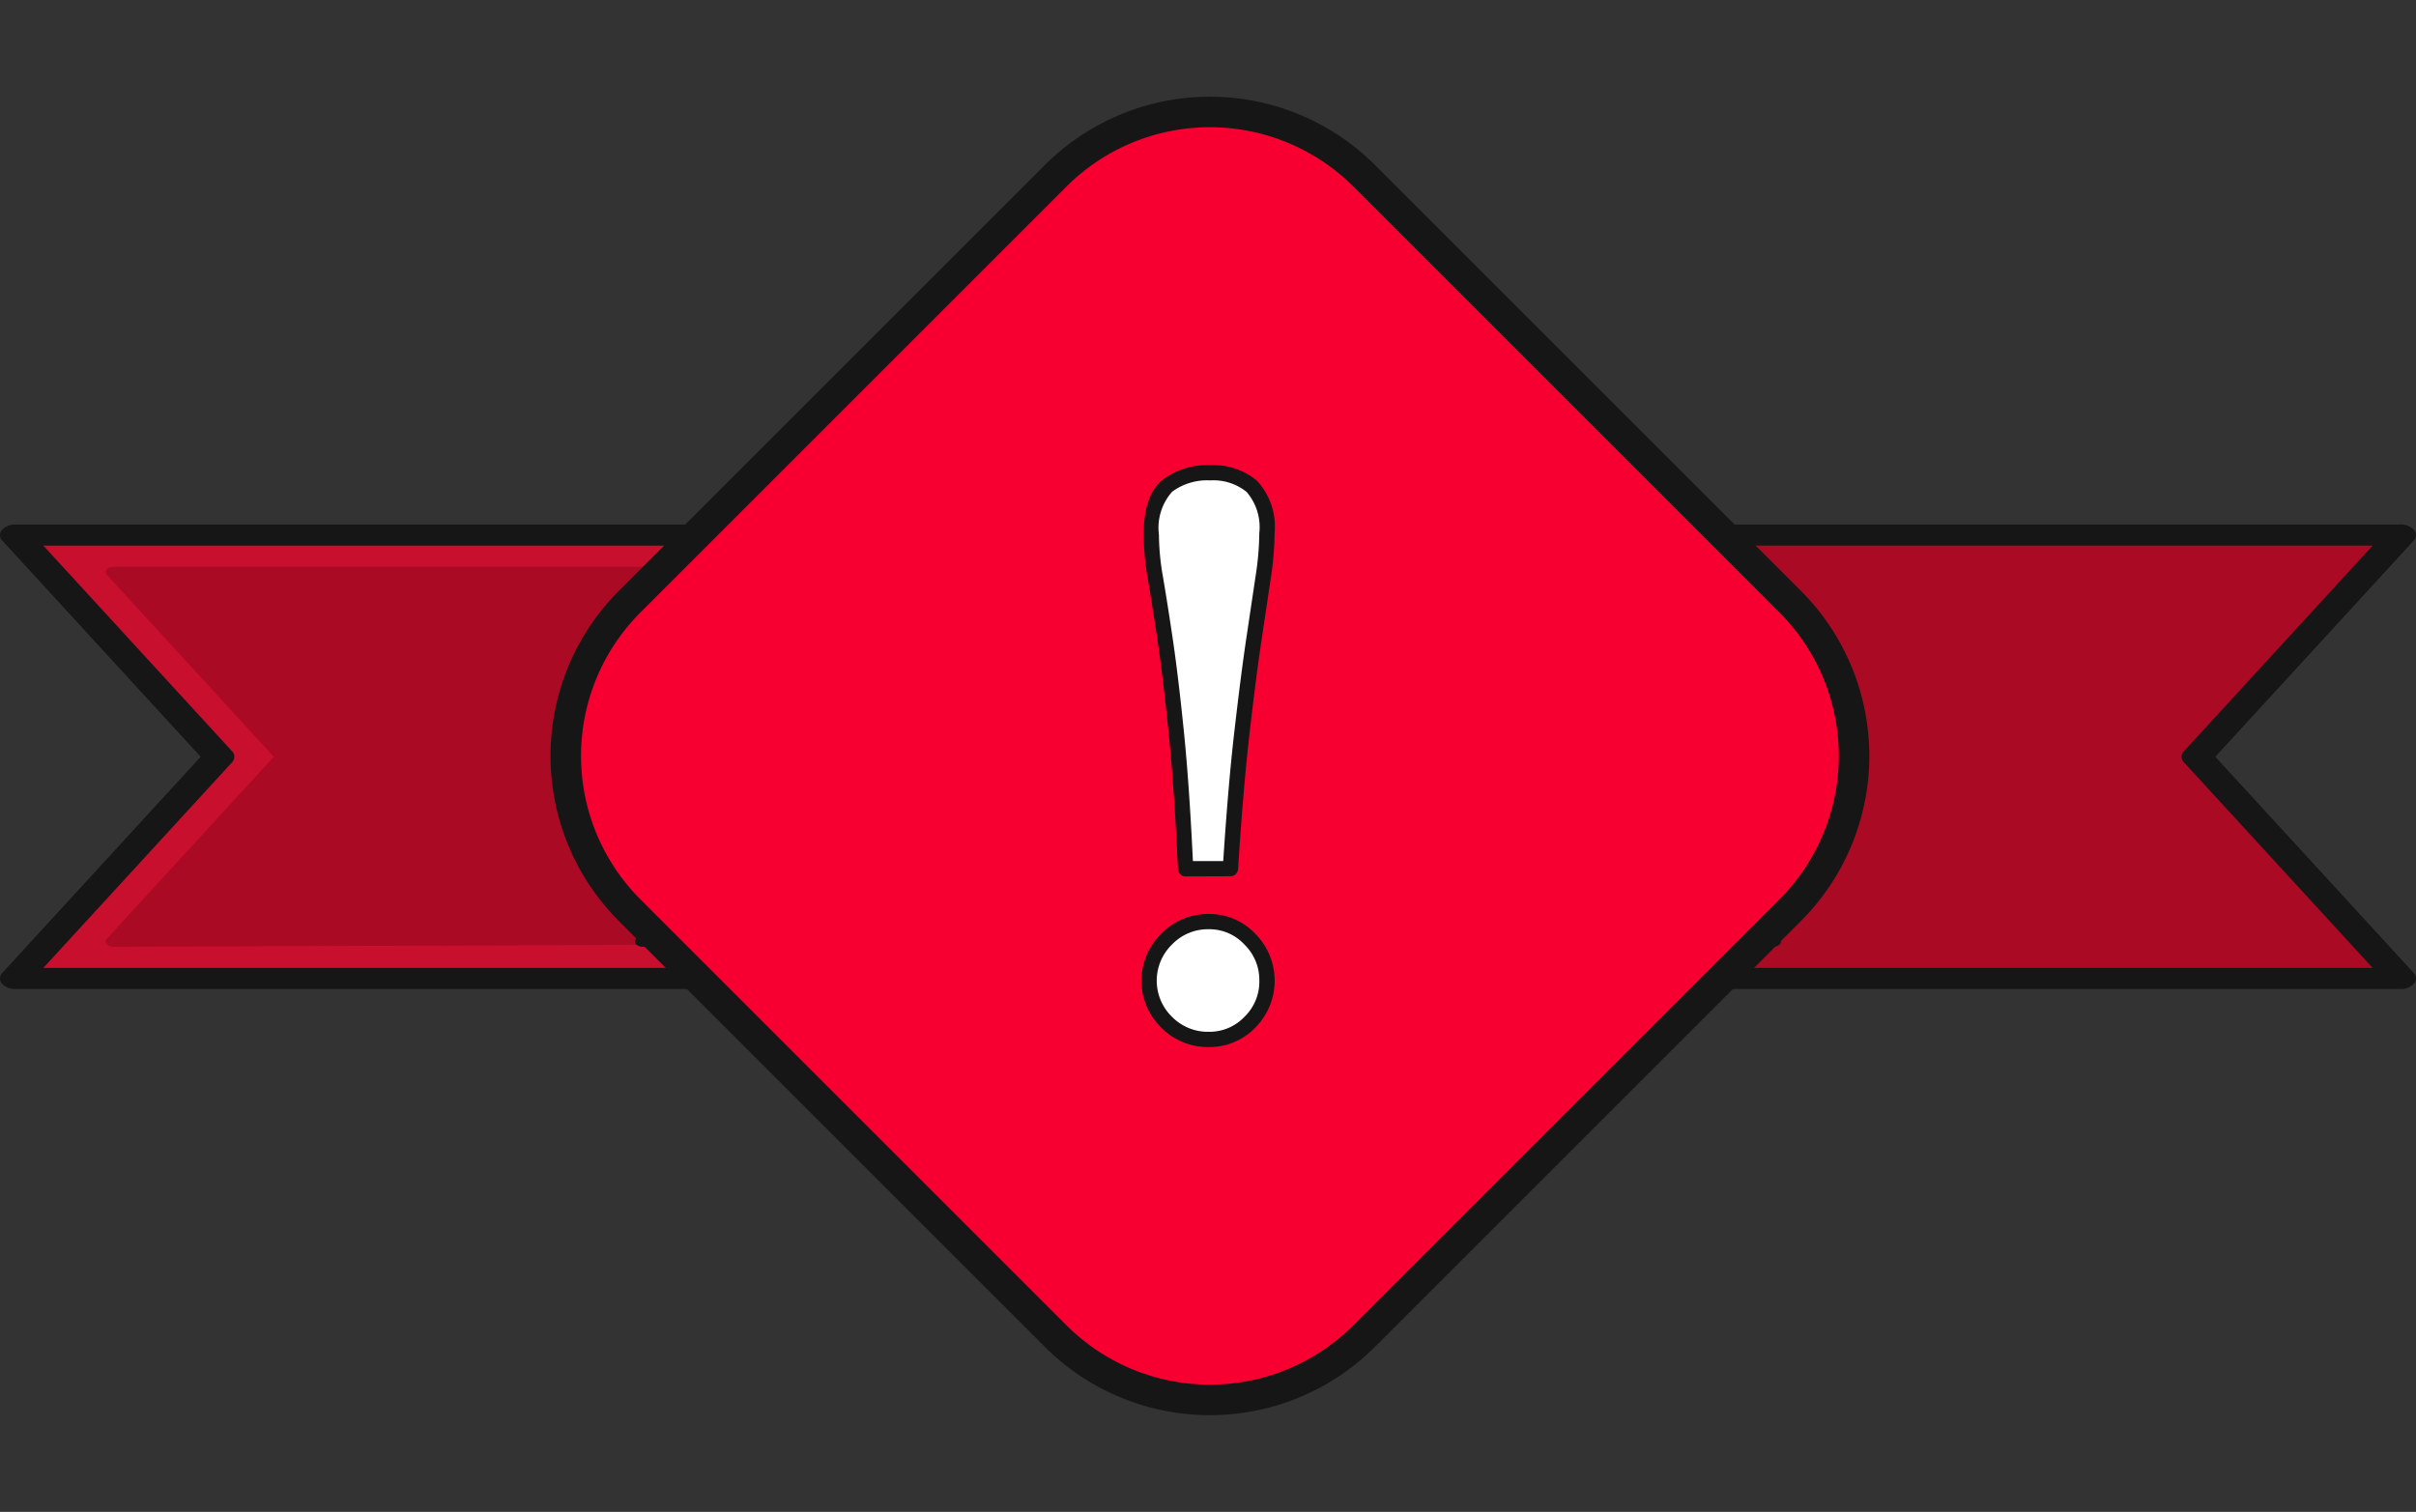 <svg id="icon_report_abuse" data-name="icon / report abuse" xmlns="http://www.w3.org/2000/svg" width="156.001" height="97.649" viewBox="0 0 156.001 97.649">
  <rect x="0" y="0" width="156.001" height="97.649" fill="#333333" stroke="none"/>
  <g id="ilustration_-_report_abuse" data-name="ilustration - report abuse" transform="translate(0 -1.122)">
    <g id="shape" transform="translate(68 35) rotate(90)">
      <path id="Path" d="M28.636,0H0V66L14.318,52.864,28.636,66Z" transform="translate(0.682 1)" fill="#c8102e"/>
      <path id="Path-2" data-name="Path" d="M24.545,56.677c0,.393-.295.632-.522.424L12.273,46.32.522,57.1C.295,57.31,0,57.07,0,56.677V.5C0,.224.153,0,.341,0H24.2C24.393,0,24.545,56.677,24.545,56.677Z" transform="translate(2.727 4)" fill="#ab0a24"/>
      <path id="Combined_Shape" data-name="Combined Shape" d="M28.957,67.848,15,55.043,1.043,67.848A.535.535,0,0,1,.682,68a.524.524,0,0,1-.331-.125A1.142,1.142,0,0,1,0,67V1C0,.448.306,0,.682,0H29.318C29.694,0,30,.448,30,1V67a1.141,1.141,0,0,1-.352.876.525.525,0,0,1-.329.125A.531.531,0,0,1,28.957,67.848Zm-13.6-14.833L28.636,65.2V2H1.363V65.2l13.275-12.18a.505.505,0,0,1,.723,0ZM26.59,26.5v-3c0-.276.153-.5.341-.5s.341.223.341.5v3c0,.276-.153.5-.341.5S26.59,26.776,26.59,26.5Zm0-6v-1c0-.276.153-.5.341-.5s.341.224.341.5v1c0,.275-.153.5-.341.5S26.59,20.776,26.59,20.5Z" fill="#161616"/>
    </g>
    <g id="shape-2" data-name="shape" transform="translate(88 35) rotate(-90)">
      <path id="Path-3" data-name="Path" d="M-28.636,0H0V66L-14.318,52.864-28.636,66Z" transform="translate(-0.682 1)" fill="#ab0a24"/>
      <path id="Path-4" data-name="Path" d="M-24.545.5V56.677c0,.393.295.632.522.424L-12.273,46.32-.522,57.1c.227.209.522-.031.522-.424V.5C0,.224-.153,0-.341,0H-24.2C-24.393,0-24.545.224-24.545.5Z" transform="translate(-2.727 4)" fill="#ab0a24"/>
      <path id="Combined_Shape-2" data-name="Combined Shape" d="M-28.957,67.848-15,55.043-1.043,67.848A.535.535,0,0,0-.682,68a.524.524,0,0,0,.331-.125A1.142,1.142,0,0,0,0,67V1C0,.448-.306,0-.682,0H-29.318C-29.694,0-30,.448-30,1V67a1.141,1.141,0,0,0,.352.876.525.525,0,0,0,.329.125A.531.531,0,0,0-28.957,67.848Zm13.6-14.833L-28.636,65.2V2H-1.363V65.2l-13.275-12.18A.531.531,0,0,0-15,52.863.531.531,0,0,0-15.361,53.015ZM-26.59,26.5v-3c0-.276-.153-.5-.341-.5s-.341.223-.341.5v3c0,.276.153.5.341.5S-26.59,26.776-26.59,26.5Zm0-6v-1c0-.276-.153-.5-.341-.5s-.341.224-.341.5v1c0,.275.153.5.341.5S-26.59,20.776-26.59,20.5Z" fill="#161616"/>
    </g>
    <g id="shape-3" data-name="shape" transform="translate(28)">
      <g id="Group" transform="translate(50.074 0.226) rotate(45)">
        <g id="Group-2" data-name="Group">
          <path id="Path-5" data-name="Path" d="M53,67.077H14.077A14.119,14.119,0,0,1,0,53V14.077A14.119,14.119,0,0,1,14.077,0H53A14.119,14.119,0,0,1,67.077,14.077V53A14.117,14.117,0,0,1,53,67.077Z" transform="translate(1.654 1.584)" fill="#f70031"/>
          <path id="Shape-4" data-name="Shape" d="M53.987,69.048H15.063A15.08,15.08,0,0,1,0,53.985V15.063A15.08,15.08,0,0,1,15.063,0H53.985A15.08,15.08,0,0,1,69.048,15.063V53.985A15.077,15.077,0,0,1,53.987,69.048ZM15.063,1.97A13.107,13.107,0,0,0,1.971,15.063V53.985A13.107,13.107,0,0,0,15.063,67.077H53.985A13.107,13.107,0,0,0,67.078,53.985V15.063A13.107,13.107,0,0,0,53.985,1.97Z" transform="translate(0.669 0.598)" fill="#161616"/>
        </g>
      </g>
      <g id="Group-3" data-name="Group" transform="translate(45.262 30.32)">
        <path id="Combined_Shape-3" data-name="Combined Shape" d="M1.133,35.492a3.746,3.746,0,0,1,0-5.368,3.7,3.7,0,0,1,2.72-1.13,3.578,3.578,0,0,1,2.65,1.13,3.81,3.81,0,0,1,0,5.368,3.616,3.616,0,0,1-2.65,1.11A3.741,3.741,0,0,1,1.133,35.492Zm.625-18.733Q1.4,13.2,1.038,10.765C.8,9.142.587,7.82.411,6.791A16.621,16.621,0,0,1,.147,4q0-2.313,1.034-3.155A4.259,4.259,0,0,1,3.95,0,3.912,3.912,0,0,1,6.623.866,3.889,3.889,0,0,1,7.611,3.9a19.176,19.176,0,0,1-.24,2.84q-.24,1.59-.6,4.024T6,16.758q-.412,3.564-.746,8.814H2.36Q2.118,20.324,1.759,16.759Z" transform="translate(0.933 1.336)" fill="#fff"/>
        <path id="Shape-5" data-name="Shape" d="M1.282,36.332a4.238,4.238,0,0,1,0-6.069,4.2,4.2,0,0,1,3.069-1.275,4.078,4.078,0,0,1,3,1.278,4.3,4.3,0,0,1,0,6.063,4.1,4.1,0,0,1-3,1.254A4.226,4.226,0,0,1,1.282,36.332Zm.692-5.372a3.257,3.257,0,0,0,0,4.669,3.243,3.243,0,0,0,2.377.968,3.109,3.109,0,0,0,2.3-.966,3.16,3.16,0,0,0,.962-2.346,3.193,3.193,0,0,0-.967-2.328,3.075,3.075,0,0,0-2.3-.983A3.208,3.208,0,0,0,1.974,30.96Zm.878-4.4a.492.492,0,0,1-.492-.471C2.2,22.6,2,19.643,1.76,17.3s-.478-4.341-.718-5.972C.813,9.779.6,8.446.417,7.364A17.232,17.232,0,0,1,.145,4.489c0-1.712.4-2.868,1.217-3.536A4.743,4.743,0,0,1,4.442,0a4.4,4.4,0,0,1,3,.988,4.354,4.354,0,0,1,1.156,3.4,19.851,19.851,0,0,1-.246,2.914l-.6,4.02c-.239,1.6-.5,3.614-.768,5.979-.276,2.4-.527,5.359-.744,8.79a.494.494,0,0,1-.493.459ZM1.984,1.715A3.508,3.508,0,0,0,1.13,4.489,16.315,16.315,0,0,0,1.388,7.2c.178,1.034.39,2.375.63,3.985.241,1.635.484,3.66.723,6.017.23,2.262.426,5.078.583,8.371H5.282c.215-3.3.457-6.115.719-8.377.277-2.413.536-4.435.771-6.011l.6-4.025A18.646,18.646,0,0,0,7.61,4.392a3.474,3.474,0,0,0-.821-2.665A3.417,3.417,0,0,0,4.442.984,3.8,3.8,0,0,0,1.984,1.715Z" transform="translate(0.44 0.846)" fill="#161616"/>
      </g>
    </g>
  </g>
</svg>
